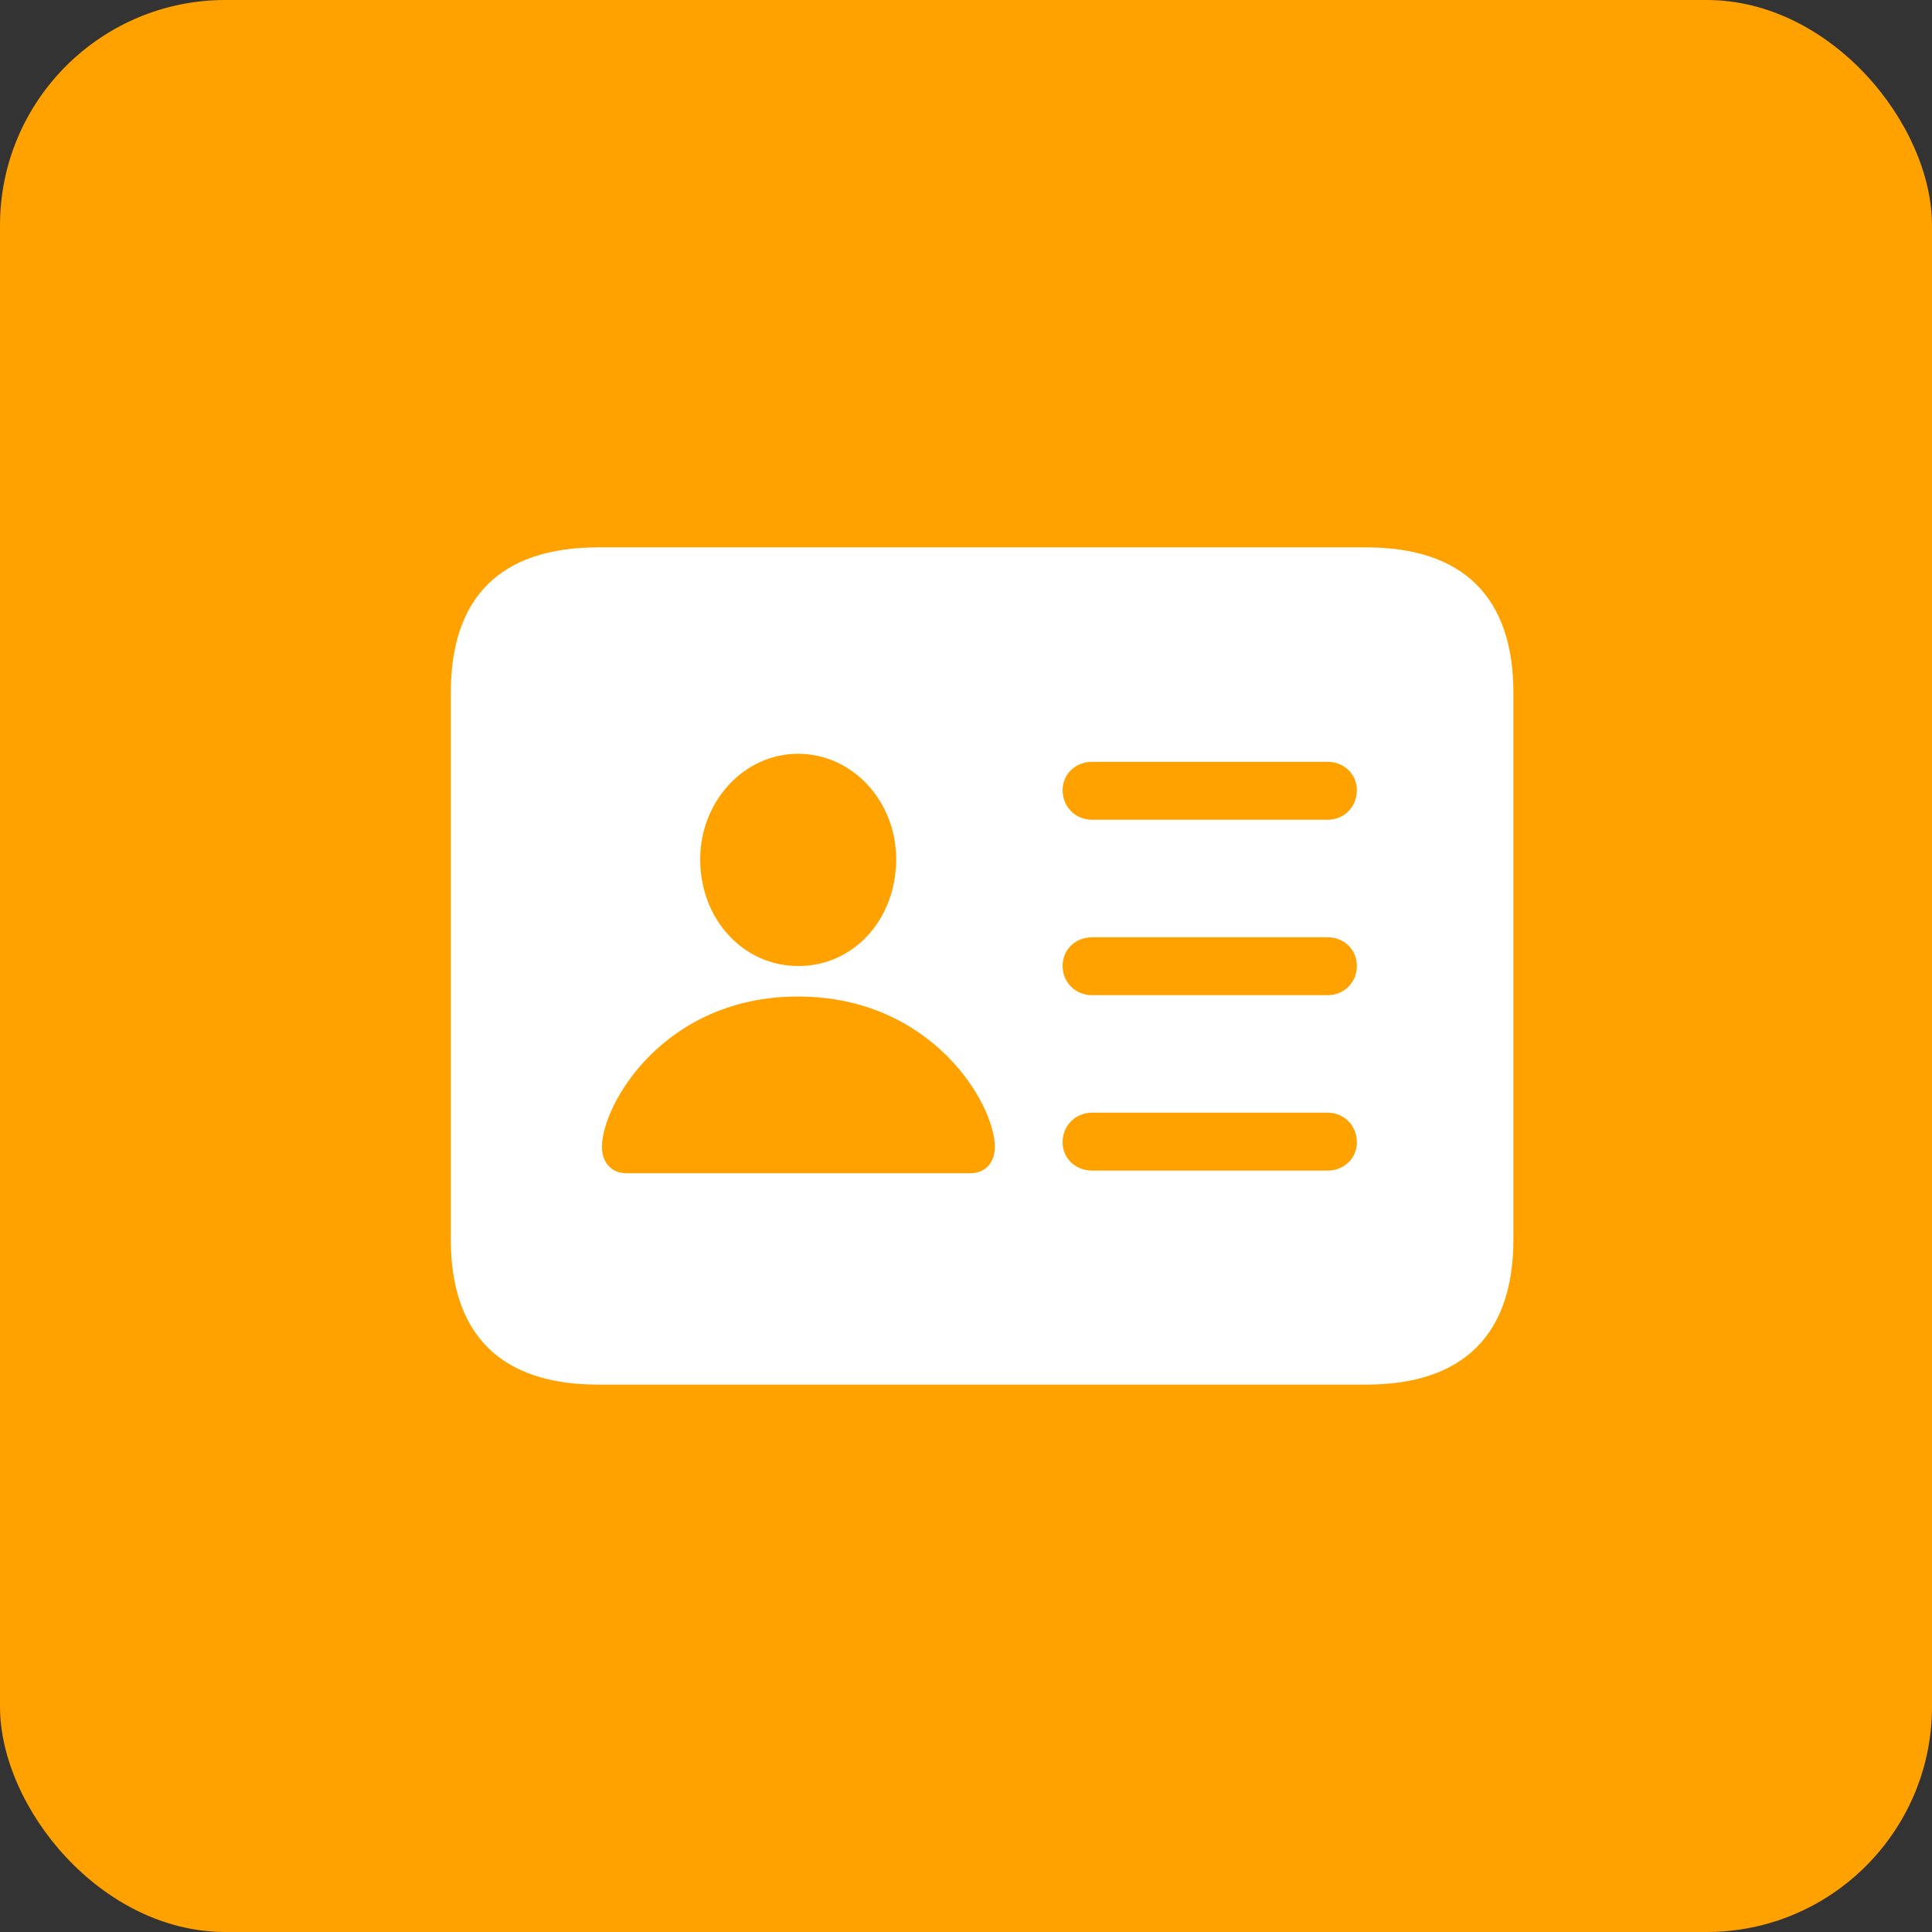<svg width="60" height="60" viewBox="0 0 60 60" fill="none" xmlns="http://www.w3.org/2000/svg">
<rect x="0" y="0" width="60" height="60" fill="#333333" stroke="none"/>
<rect width="60" height="60" rx="7" fill="#FFA200"/>
<path d="M18.569 43H42.431C45.44 43 47 41.453 47 38.486V21.515C47 18.547 45.44 17 42.431 17H18.569C15.56 17 14 18.533 14 21.515V38.486C14 41.453 15.56 43 18.569 43ZM24.782 30C23.11 30 21.745 28.579 21.745 26.684C21.745 24.886 23.11 23.409 24.782 23.409C26.481 23.409 27.832 24.886 27.832 26.684C27.832 28.579 26.481 30.014 24.782 30ZM33.92 25.458C33.391 25.458 33 25.054 33 24.538C33 24.05 33.391 23.66 33.92 23.66H41.233C41.748 23.66 42.139 24.05 42.139 24.538C42.139 25.054 41.748 25.458 41.233 25.458H33.92ZM33.92 30.906C33.391 30.906 33 30.502 33 30C33 29.498 33.391 29.108 33.92 29.108H41.233C41.748 29.108 42.139 29.498 42.139 30C42.139 30.502 41.748 30.906 41.233 30.906H33.92ZM19.474 36.437C18.959 36.437 18.694 36.075 18.694 35.615C18.694 34.306 20.617 30.948 24.782 30.948C28.961 30.948 30.897 34.306 30.897 35.615C30.897 36.075 30.632 36.437 30.117 36.437H19.474ZM33.92 36.354C33.391 36.354 33 35.964 33 35.476C33 34.96 33.391 34.556 33.92 34.556H41.233C41.748 34.556 42.139 34.96 42.139 35.476C42.139 35.964 41.748 36.354 41.233 36.354H33.92Z" fill="white"/>
</svg>
